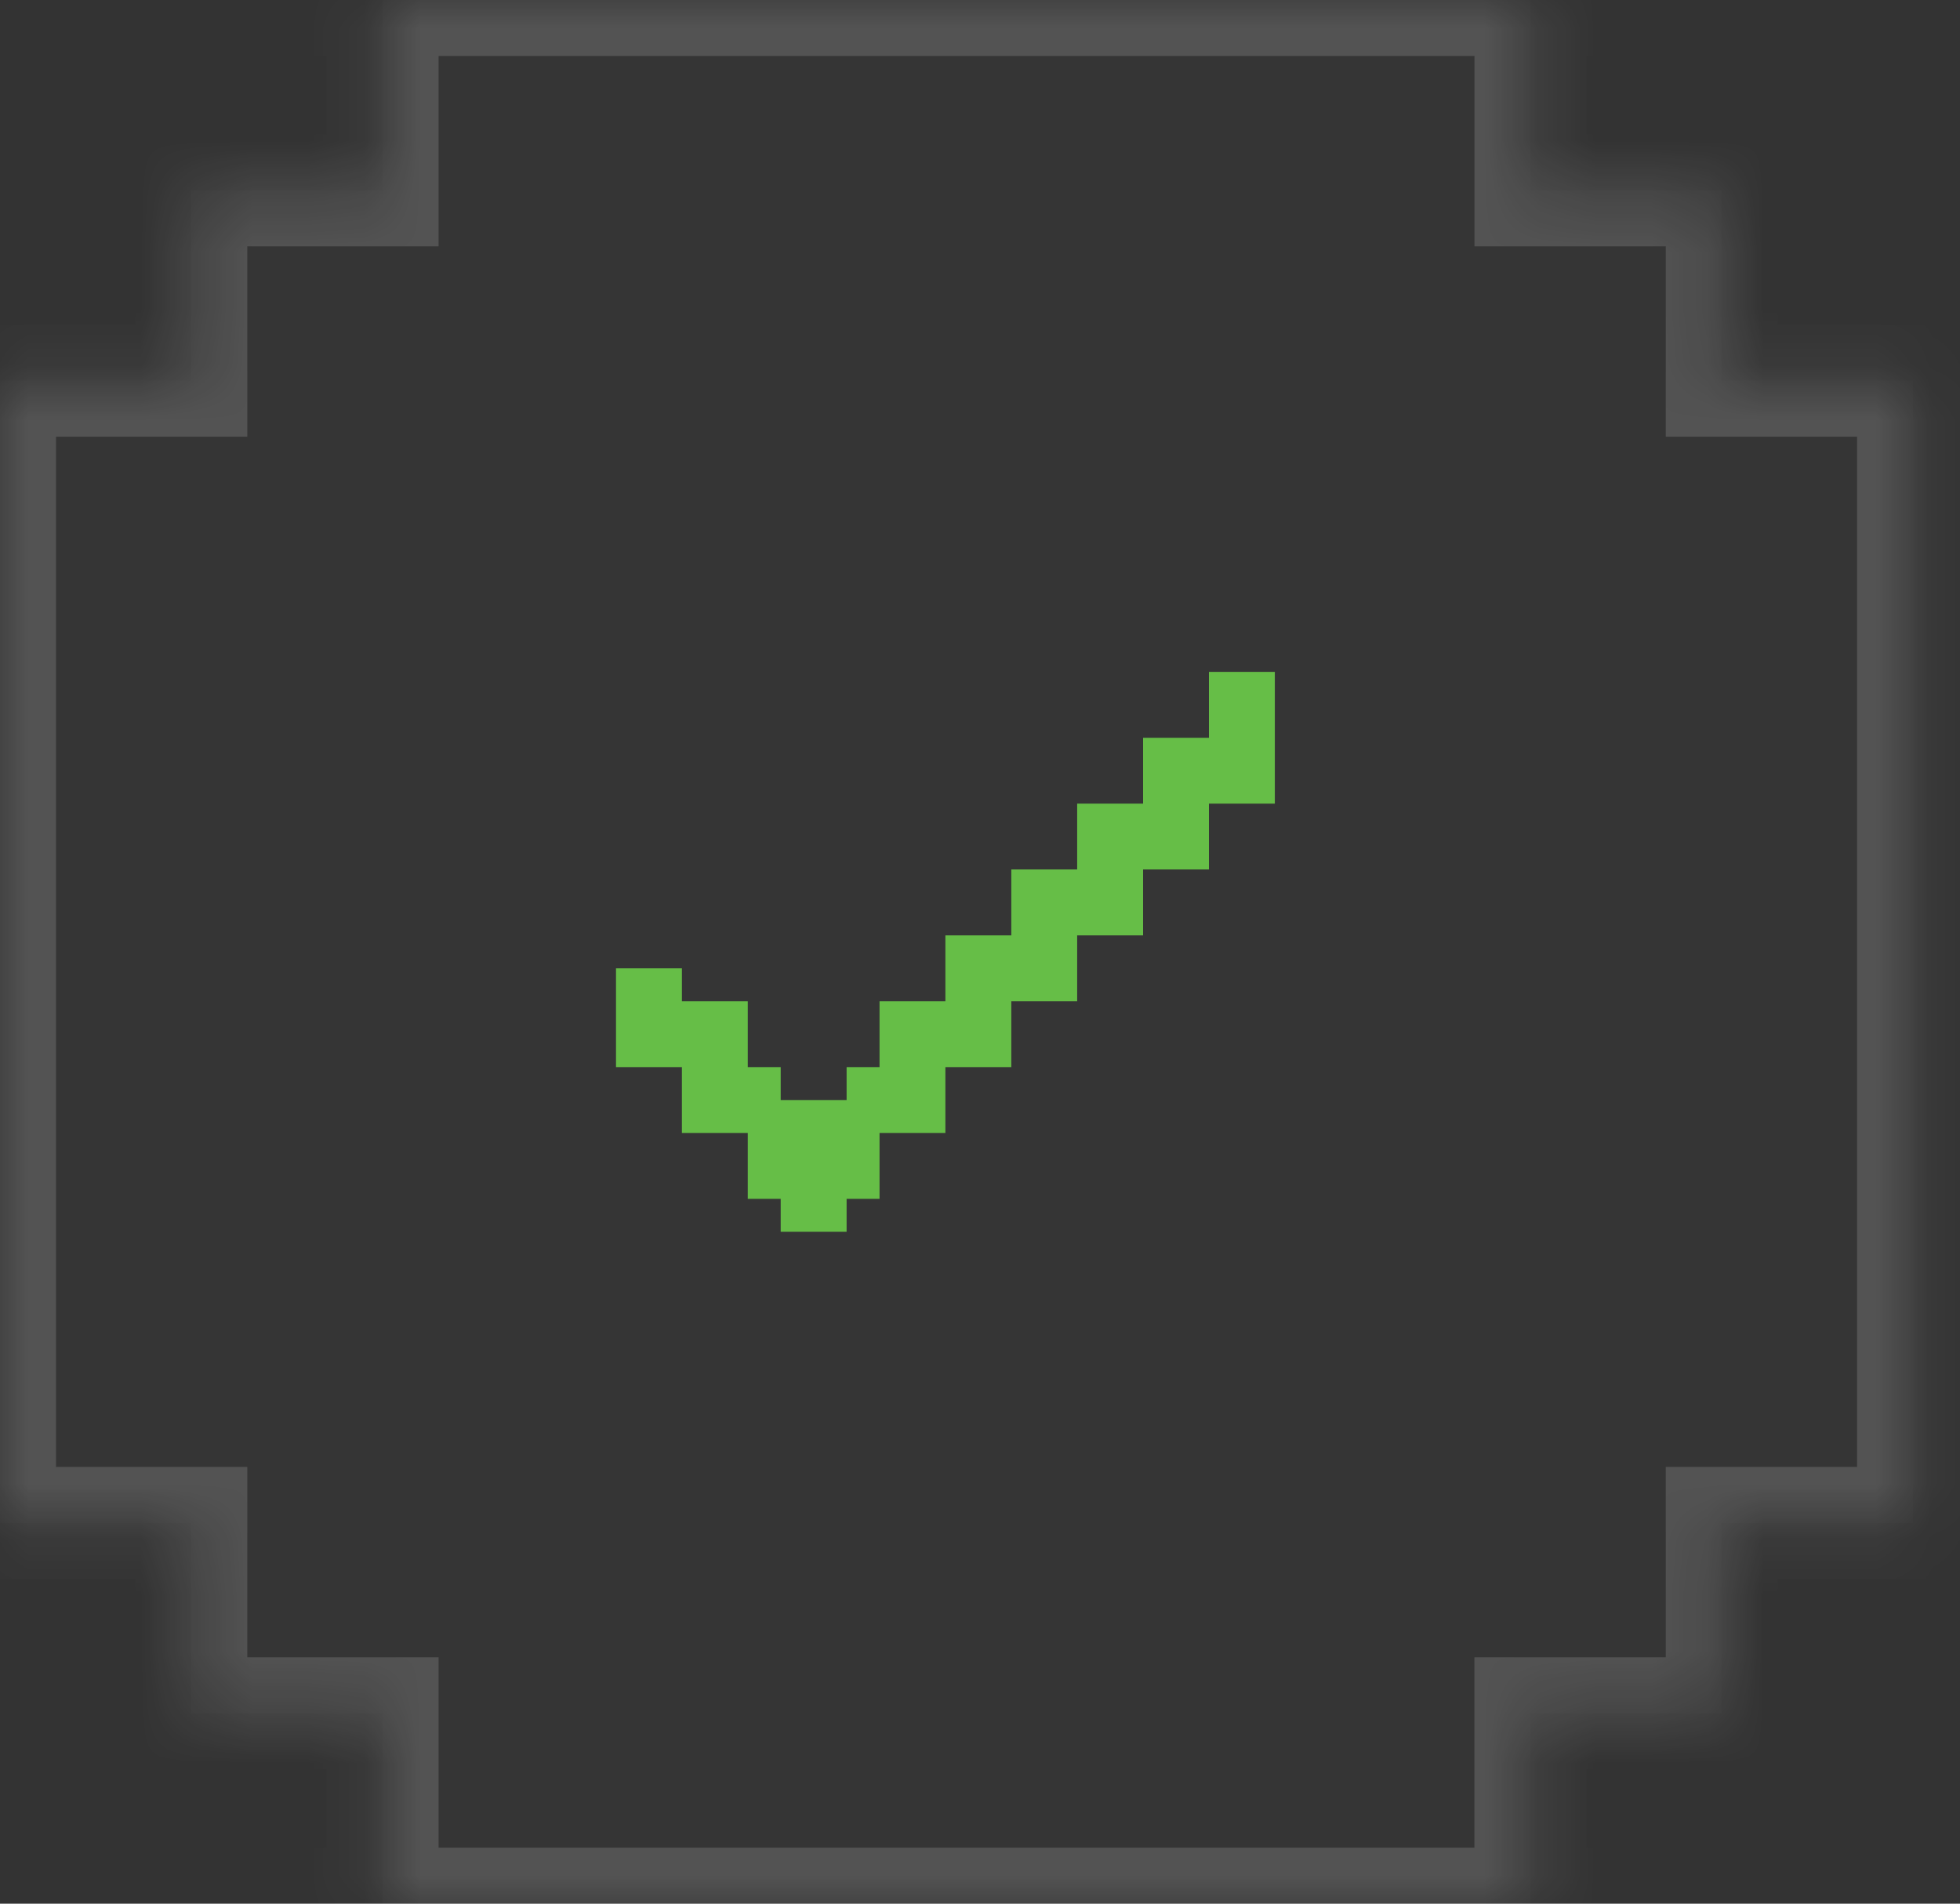 <svg width="35" height="34" viewBox="0 0 35 34" fill="none" xmlns="http://www.w3.org/2000/svg">
<rect x="0" y="0" width="35" height="34" fill="#333333" stroke="none"/>
<mask id="path-1-inside-1_54_23153" fill="white">
<path fill-rule="evenodd" clip-rule="evenodd" d="M30.746 0L0 2.51013e-06V8.66968e-06L3.416 8.66968e-06V1.5525e-05L6.832 1.5525e-05V3.4H3.416V3.4H0V3.4H3.416V6.8H0V27.2H3.416L3.416 30.6H0V30.6L3.416 30.6H6.832V34L3.416 34L0 34H34.162L30.746 34V30.6H34.162V30.6H30.746V27.2H34.162V6.8L30.746 6.8V3.4L34.162 3.4V3.4L30.747 3.4L27.33 3.4V6.34749e-06L30.746 0ZM27.329 30.6V34H30.745V30.6H27.329Z"/>
</mask>
<path fill-rule="evenodd" clip-rule="evenodd" d="M30.746 0L0 2.51013e-06V8.66968e-06L3.416 8.66968e-06V1.5525e-05L6.832 1.5525e-05V3.4H3.416V3.4H0V3.4H3.416V6.8H0V27.2H3.416L3.416 30.6H0V30.6L3.416 30.6H6.832V34L3.416 34L0 34H34.162L30.746 34V30.6H34.162V30.6H30.746V27.2H34.162V6.8L30.746 6.8V3.4L34.162 3.4V3.4L30.747 3.4L27.33 3.4V6.34749e-06L30.746 0ZM27.329 30.6V34H30.745V30.6H27.329Z" fill="white" fill-opacity="0.01"/>
<path d="M0 2.51013e-06L-8.16404e-08 -1L-1 -1V2.51013e-06H0ZM0 8.66968e-06H-1V1H0L0 8.66968e-06ZM3.416 8.66968e-06H4.416V-1H3.416V8.66968e-06ZM3.416 1.5525e-05H2.416V1H3.416V1.5525e-05ZM6.832 1.5525e-05H7.832V-1H6.832V1.5525e-05ZM6.832 3.4V4.4H7.832V3.4H6.832ZM3.416 3.4H2.416V4.4H3.416V3.4ZM3.416 3.4H4.416V2.4H3.416V3.4ZM0 3.4V2.4H-1V3.4H0ZM0 3.4H-1V4.4H0V3.4ZM3.416 3.4H4.416V2.4H3.416V3.4ZM3.416 6.8V7.8H4.416V6.8H3.416ZM0 6.8V5.8H-1V6.8H0ZM0 27.2H-1V28.2H0V27.2ZM3.416 27.2H4.416V26.2H3.416V27.2ZM3.416 30.6V31.6H4.416V30.6H3.416ZM0 30.6V29.6H-1V30.6H0ZM0 30.6H-1V31.6L1.11677e-06 31.6L0 30.6ZM3.416 30.6V29.6H3.416L3.416 30.6ZM6.832 30.6H7.832V29.6H6.832V30.6ZM6.832 34L6.832 35L7.832 35V34H6.832ZM3.416 34L3.416 33H3.416L3.416 34ZM0 34L-6.69992e-06 33L0 35V34ZM30.746 34H29.746V35L30.746 35L30.746 34ZM30.746 30.6V29.6H29.746V30.6H30.746ZM34.162 30.6V31.6H35.162V30.6H34.162ZM34.162 30.6H35.162V29.6H34.162V30.6ZM30.746 30.6H29.746V31.6H30.746V30.6ZM30.746 27.2V26.2H29.746V27.2H30.746ZM34.162 27.2V28.2H35.162V27.2H34.162ZM34.162 6.8H35.162V5.8L34.162 5.8V6.8ZM30.746 6.8H29.746V7.8H30.746V6.8ZM30.746 3.4V2.4L29.746 2.4V3.4H30.746ZM34.162 3.4V4.4H35.162V3.4H34.162ZM34.162 3.4H35.162V2.4L34.162 2.4V3.4ZM30.747 3.4V4.4H30.747L30.747 3.4ZM27.33 3.4H26.33V4.4H27.33V3.4ZM27.33 6.34749e-06L27.33 -1L26.33 -1V6.34749e-06H27.33ZM27.329 34H26.329V35H27.329V34ZM27.329 30.6V29.6H26.329V30.6H27.329ZM30.745 34V35H31.745V34H30.745ZM30.745 30.6H31.745V29.6H30.745V30.6ZM8.16404e-08 1L30.746 1V-1L-8.16404e-08 -1L8.16404e-08 1ZM1 8.66968e-06V2.51013e-06H-1V8.66968e-06H1ZM3.416 -1H0L0 1H3.416V-1ZM4.416 1.5525e-05V8.66968e-06H2.416V1.5525e-05H4.416ZM6.832 -1H3.416V1H6.832V-1ZM7.832 3.4V1.5525e-05H5.832V3.4H7.832ZM3.416 4.4H6.832V2.4H3.416V4.4ZM2.416 3.4V3.4H4.416V3.4H2.416ZM0 4.4H3.416V2.4H0V4.4ZM1 3.4V3.4H-1V3.4H1ZM3.416 2.4H0V4.4H3.416V2.4ZM4.416 6.8V3.4H2.416V6.8H4.416ZM0 7.8H3.416V5.8H0V7.8ZM1 27.2V6.8H-1V27.2H1ZM3.416 26.2H0V28.2H3.416V26.2ZM4.416 30.6L4.416 27.2H2.416L2.416 30.6H4.416ZM0 31.6H3.416V29.6H0V31.6ZM1 30.6V30.6H-1V30.6H1ZM1.11677e-06 31.6L3.416 31.6L3.416 29.6L-1.11677e-06 29.6L1.11677e-06 31.6ZM3.416 31.6H6.832V29.6H3.416V31.6ZM5.832 30.6V34H7.832V30.6H5.832ZM6.832 33L3.416 33L3.416 35L6.832 35L6.832 33ZM3.416 33L-6.69992e-06 33L6.69992e-06 35L3.416 35L3.416 33ZM34.162 33H0V35H34.162V33ZM30.746 35L34.162 35L34.162 33L30.746 33L30.746 35ZM29.746 30.6V34H31.746V30.6H29.746ZM34.162 29.6H30.746V31.6H34.162V29.6ZM33.162 30.6V30.6H35.162V30.6H33.162ZM30.746 31.6H34.162V29.6H30.746V31.6ZM29.746 27.2V30.6H31.746V27.2H29.746ZM34.162 26.2H30.746V28.2H34.162V26.2ZM33.162 6.8V27.2H35.162V6.8H33.162ZM30.746 7.8L34.162 7.8V5.8L30.746 5.8V7.8ZM29.746 3.4V6.8H31.746V3.4H29.746ZM34.162 2.4L30.746 2.4V4.4L34.162 4.4V2.4ZM33.162 3.4V3.4H35.162V3.4H33.162ZM30.747 4.4L34.162 4.4V2.4L30.747 2.4L30.747 4.4ZM27.33 4.4L30.747 4.4V2.4L27.33 2.4V4.4ZM26.33 6.34749e-06V3.4H28.33V6.34749e-06H26.33ZM30.746 -1L27.33 -1L27.33 1L30.746 1L30.746 -1ZM28.329 34V30.6H26.329V34H28.329ZM30.745 33H27.329V35H30.745V33ZM29.745 30.6V34H31.745V30.6H29.745ZM27.329 31.6H30.745V29.6H27.329V31.6Z" fill="white" fill-opacity="0.15" mask="url(#path-1-inside-1_54_23153)"/>
<path d="M21.588 12V13.177H20.412V14.353H19.235V15.529H18.059V16.706H16.882V17.882H15.706V19.059H15.118V19.647H13.941V19.059H13.353V17.882H12.177V17.294H11V19.059H12.177V20.235H13.353V21.412H13.941V22H15.118V21.412H15.706V20.235H16.882V19.059H18.059V17.882H19.235V16.706H20.412V15.529H21.588V14.353H22.765V12H21.588Z" fill="#66BE47"/>
</svg>

